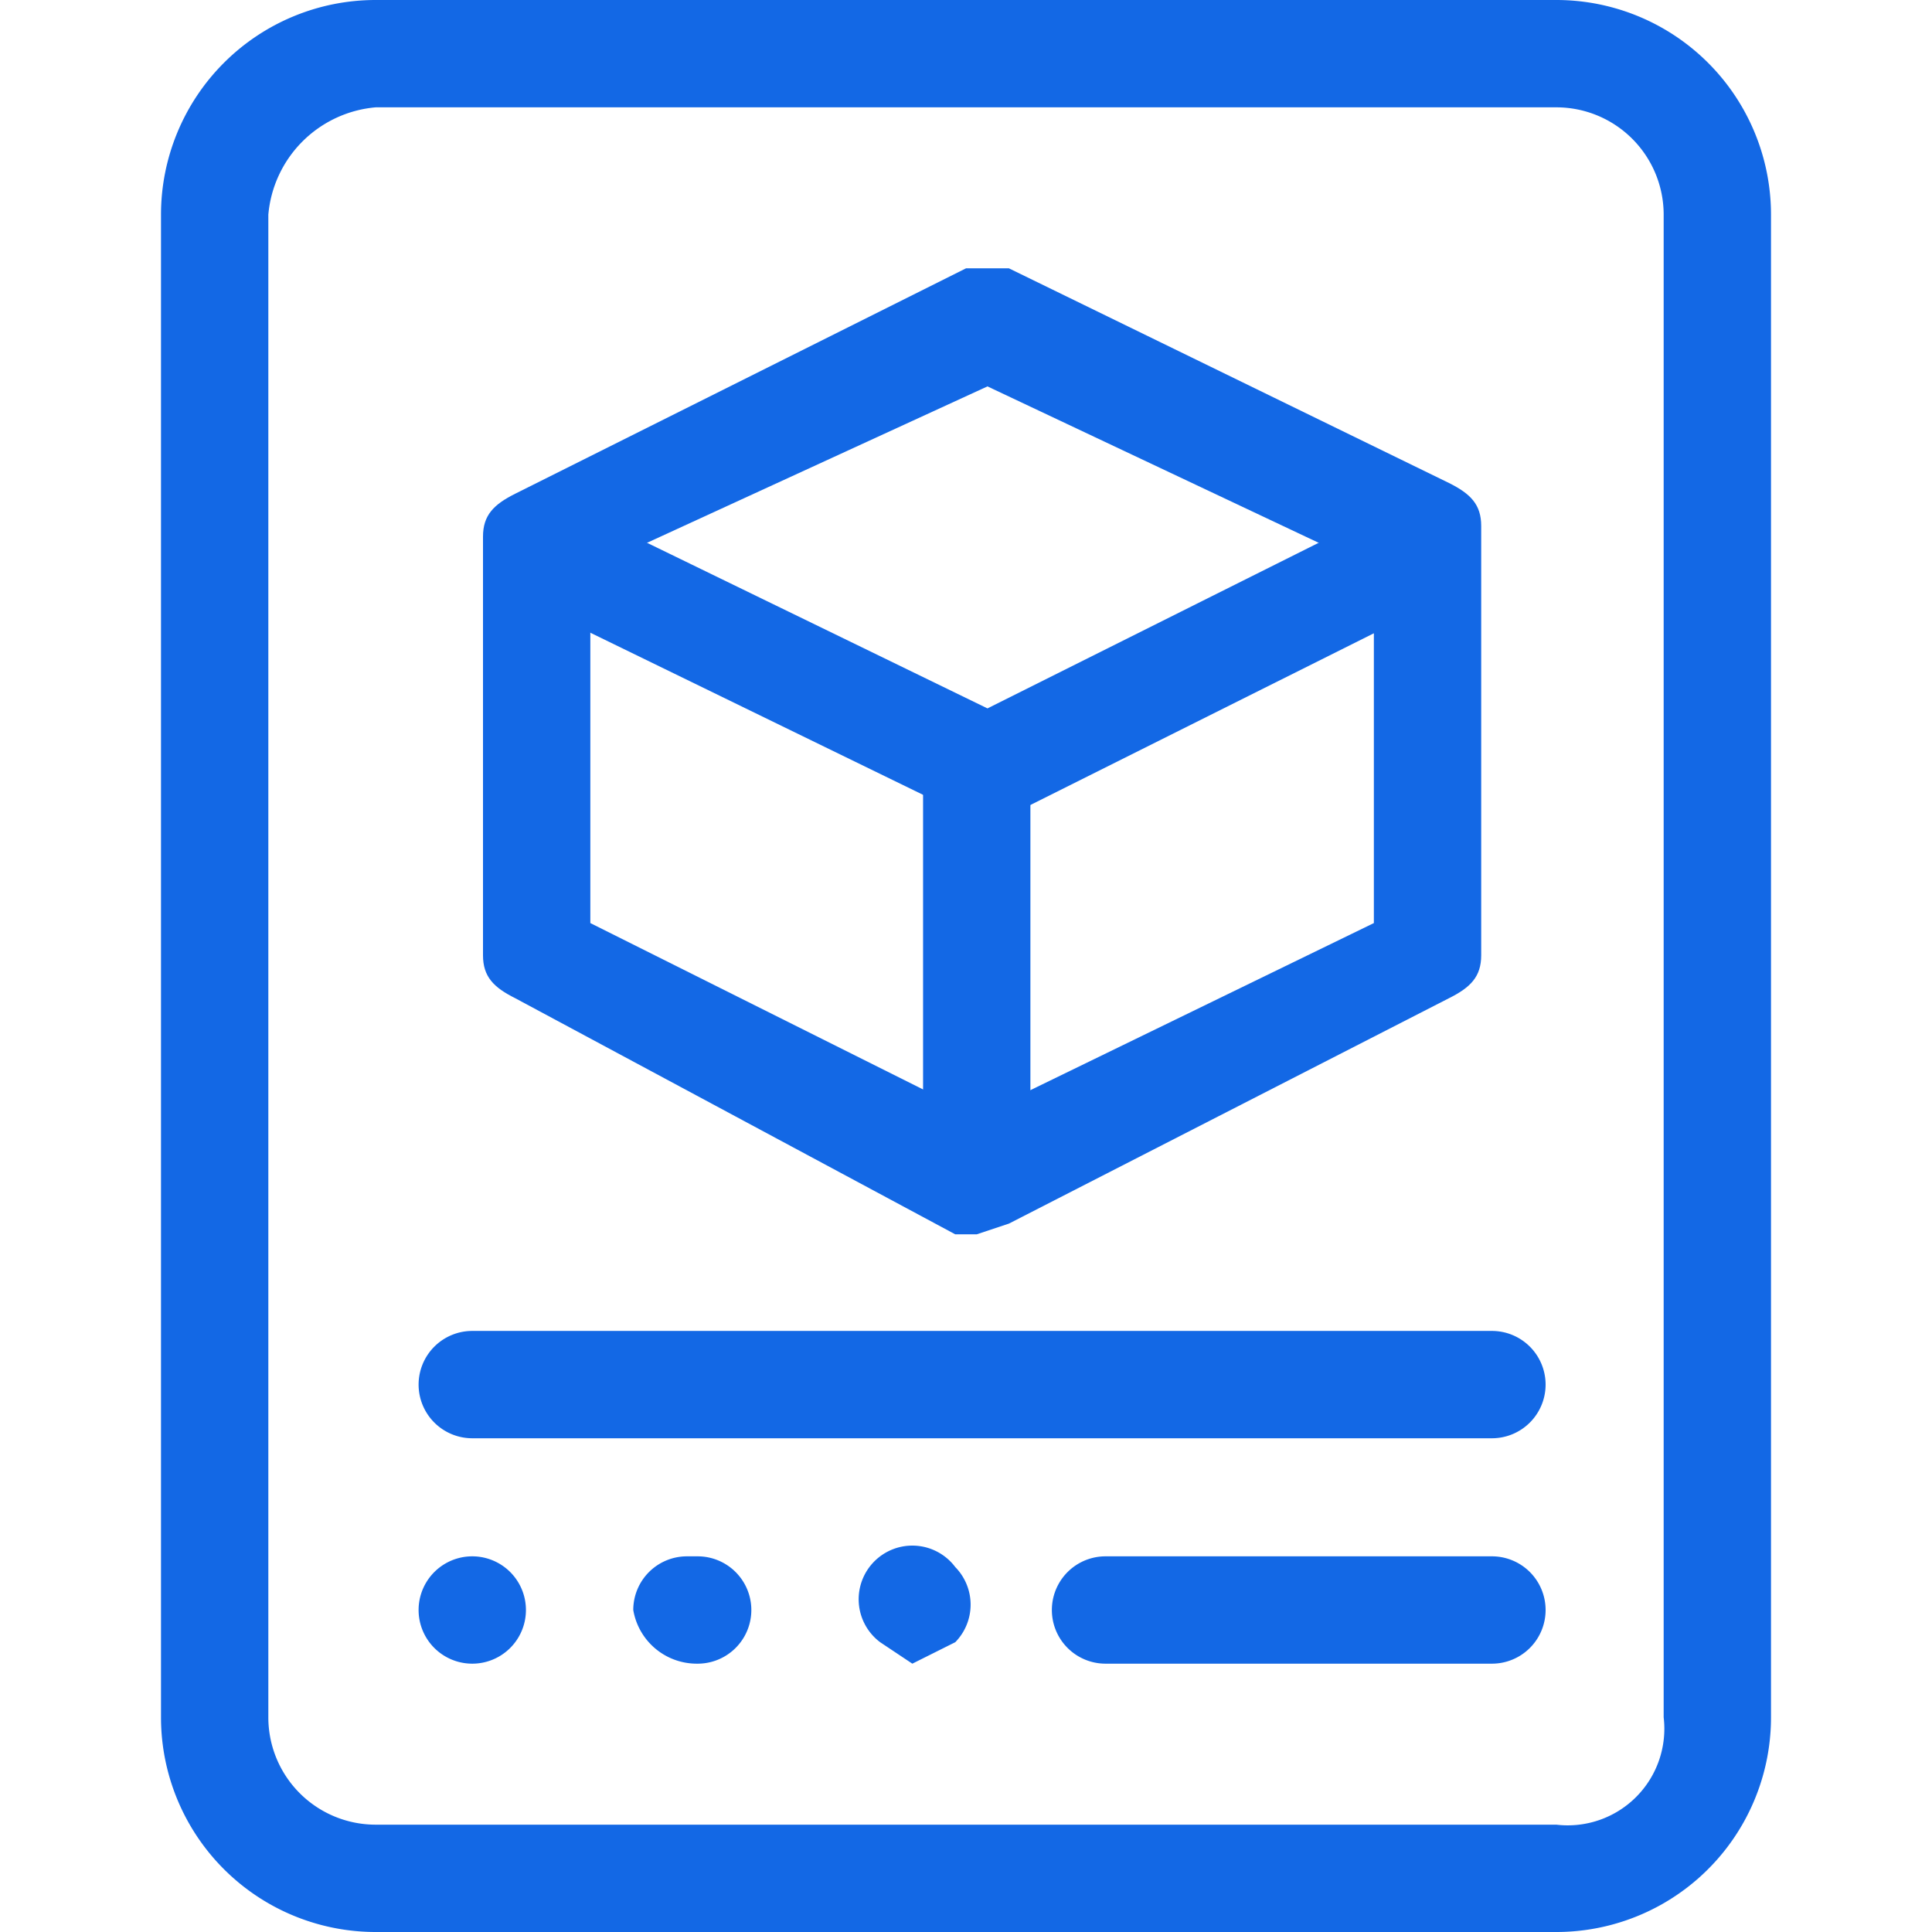<?xml version="1.0" standalone="no"?><!DOCTYPE svg PUBLIC "-//W3C//DTD SVG 1.1//EN" "http://www.w3.org/Graphics/SVG/1.1/DTD/svg11.dtd"><svg t="1650961637164" class="icon" viewBox="0 0 1024 1024" version="1.1" xmlns="http://www.w3.org/2000/svg" p-id="6988" xmlns:xlink="http://www.w3.org/1999/xlink" width="200" height="200"><defs><style type="text/css">@font-face { font-family: feedback-iconfont; src: url("//at.alicdn.com/t/font_1031158_u69w8yhxdu.woff2?t=1630033759944") format("woff2"), url("//at.alicdn.com/t/font_1031158_u69w8yhxdu.woff?t=1630033759944") format("woff"), url("//at.alicdn.com/t/font_1031158_u69w8yhxdu.ttf?t=1630033759944") format("truetype"); }
</style></defs><path d="M824.889 56.889a56.889 56.889 0 0 1 56.889 56.889v796.444a51.2 51.2 0 0 1-56.889 56.889H199.111a56.889 56.889 0 0 1-56.889-56.889V113.778a62.578 62.578 0 0 1 56.889-56.889h625.778m0-56.889H199.111a113.778 113.778 0 0 0-113.778 113.778v796.444a113.778 113.778 0 0 0 113.778 113.778h625.778a113.778 113.778 0 0 0 113.778-113.778V113.778a113.778 113.778 0 0 0-113.778-113.778z" fill="#1368E5" p-id="6989"></path><path d="M517.689 654.222h-11.378L273.067 529.067c-11.378-5.689-17.067-11.378-17.067-22.756V284.444c0-11.378 5.689-17.067 17.067-22.756l238.933-119.467h22.756l233.244 113.778c11.378 5.689 17.067 11.378 17.067 22.756v227.556c0 11.378-5.689 17.067-17.067 22.756l-233.244 119.467zM312.889 489.244l204.8 102.4 210.489-102.4V301.511L523.378 204.8 312.889 301.511z" fill="#1368E5" p-id="6990"></path><path d="M523.378 432.356h-11.378L290.133 324.267c-17.067-11.378-22.756-28.444-11.378-39.822s22.756-22.756 34.133-11.378l210.489 102.4 204.8-102.4c11.378-11.378 28.444-5.689 34.133 11.378s5.689 28.444-11.378 39.822L534.756 432.356z" fill="#1368E5" p-id="6991"></path><path d="M517.689 642.844a34.133 34.133 0 0 1-28.444-28.444V403.911a28.444 28.444 0 0 1 28.444-28.444 28.444 28.444 0 0 1 28.444 28.444v210.489a28.444 28.444 0 0 1-28.444 28.444zM790.756 762.311H250.311a28.444 28.444 0 0 1-28.444-28.444 28.444 28.444 0 0 1 28.444-28.444h540.444a28.444 28.444 0 0 1 28.444 28.444 28.444 28.444 0 0 1-28.444 28.444zM790.756 881.778H585.956a28.444 28.444 0 0 1 0-56.889h204.8a28.444 28.444 0 0 1 0 56.889zM369.778 881.778a34.133 34.133 0 0 1-34.133-28.444 28.444 28.444 0 0 1 28.444-28.444H369.778a28.444 28.444 0 0 1 0 56.889zM250.311 881.778a28.444 28.444 0 1 1 0-56.889 28.444 28.444 0 0 1 0 56.889zM483.556 881.778l-17.067-11.378a28.444 28.444 0 1 1 39.822-39.822 28.444 28.444 0 0 1 0 39.822z" fill="#1368E5" p-id="6992"></path></svg>